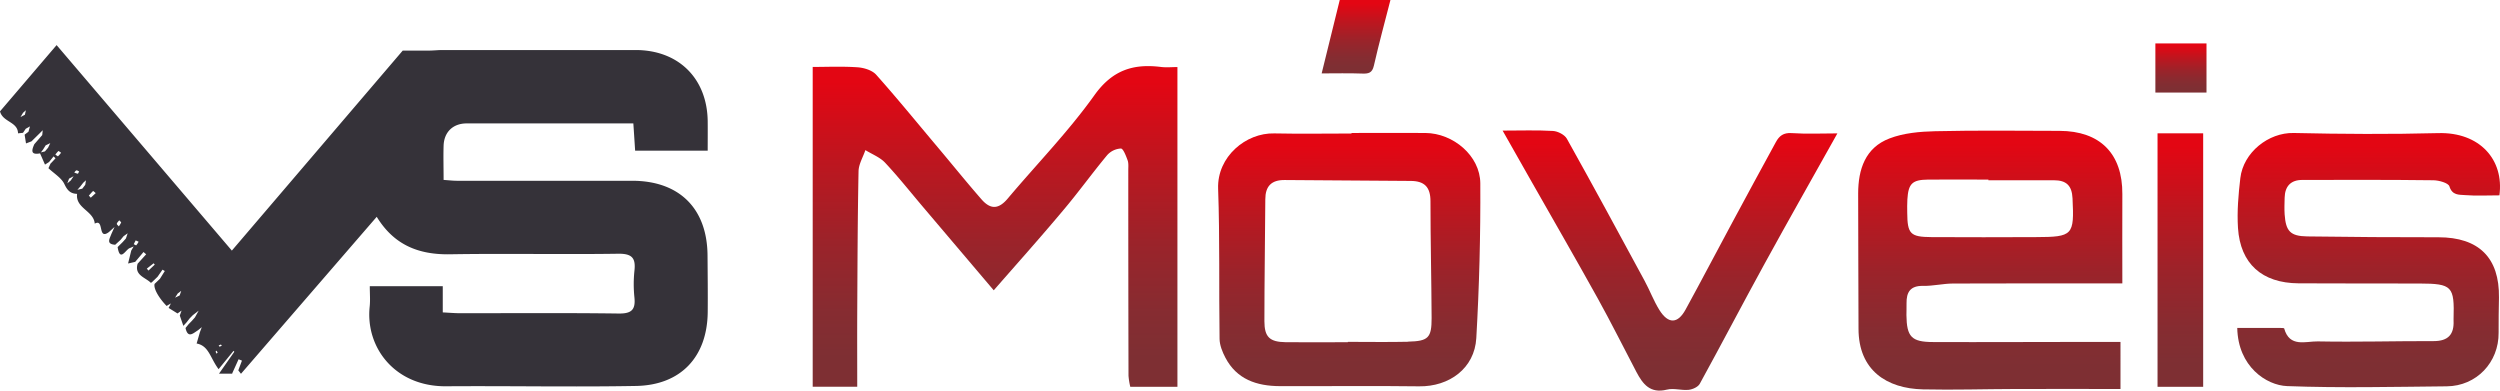 <svg xmlns="http://www.w3.org/2000/svg" xmlns:xlink="http://www.w3.org/1999/xlink" viewBox="0 0 1404.52 219.45"><defs><style>.cls-1{fill:#353239;}.cls-2{fill:url(#Gradiente_sem_nome_77);}.cls-3{fill:url(#Gradiente_sem_nome_77-2);}.cls-4{fill:url(#Gradiente_sem_nome_77-3);}.cls-5{fill:url(#Gradiente_sem_nome_77-4);}.cls-6{fill:url(#Gradiente_sem_nome_77-5);}.cls-7{fill:url(#Gradiente_sem_nome_77-6);}.cls-8{fill:url(#Gradiente_sem_nome_77-7);}.cls-9{fill:url(#Gradiente_sem_nome_77-8);}</style><linearGradient id="Gradiente_sem_nome_77" x1="559.04" y1="217.3" x2="559.04" y2="37.1" gradientUnits="userSpaceOnUse"><stop offset="0.09" stop-color="#7e2f33"/><stop offset="0.23" stop-color="#862c31"/><stop offset="0.45" stop-color="#9b232a"/><stop offset="0.7" stop-color="#bd161f"/><stop offset="0.95" stop-color="#e30613"/></linearGradient><linearGradient id="Gradiente_sem_nome_77-2" x1="1330.72" y1="217.51" x2="1330.72" y2="74.7" xlink:href="#Gradiente_sem_nome_77"/><linearGradient id="Gradiente_sem_nome_77-3" x1="938.22" y1="219.45" x2="938.22" y2="73.26" xlink:href="#Gradiente_sem_nome_77"/><linearGradient id="Gradiente_sem_nome_77-4" x1="1224.94" y1="217.31" x2="1224.94" y2="74.9" xlink:href="#Gradiente_sem_nome_77"/><linearGradient id="Gradiente_sem_nome_77-5" x1="1225.27" y1="52.04" x2="1225.27" y2="24.4" xlink:href="#Gradiente_sem_nome_77"/><linearGradient id="Gradiente_sem_nome_77-6" x1="1118.16" y1="218.9" x2="1118.16" y2="73.4" xlink:href="#Gradiente_sem_nome_77"/><linearGradient id="Gradiente_sem_nome_77-7" x1="761.84" y1="41.35" x2="761.84" y2="0" xlink:href="#Gradiente_sem_nome_77"/><linearGradient id="Gradiente_sem_nome_77-8" x1="758.01" y1="217.02" x2="758.01" y2="74.61" xlink:href="#Gradiente_sem_nome_77"/></defs><g id="Camada_2" data-name="Camada 2"><g id="Camada_1-2" data-name="Camada 1"><path class="cls-1" d="M17.69,79.41l-3.08,1.17-.78-4.92L16,74,16.83,71l-2.38,1.35c-.51.75-1,1.5-1.52,2.26l-2.8.3C10,68.33,1.56,68.67,0,62.57L31.8,25.34l98.46,115.45,96-112.37c6.4,0,10.57,0,14.74,0,2.52,0,5-.31,7.54-.31q54.31,0,108.63,0c24.1.05,40.14,16,40.42,40,.06,5.26,0,10.51,0,16.52H356.82c-.34-5.31-.64-9.94-1-15.3H315.12c-17.64,0-35.27,0-52.9,0-7.7,0-12.74,4.81-13,12.5-.19,6.2,0,12.41,0,19.25,2.91.19,5.3.48,7.69.48q49.13,0,98.24,0c26.49,0,42.17,15.56,42.35,41.95.07,10.64.21,21.29.1,31.94-.28,25-15.07,40.92-40.24,41.38-35.57.64-71.16-.08-106.73.18-28.8.21-45.37-21.85-42.94-44.71.39-3.65.06-7.38.06-11.52h41v14.73c3.86.19,6.91.46,10,.46,29.6,0,59.2-.23,88.79.17,7.19.1,9.59-2.06,8.89-9a71.72,71.72,0,0,1,0-15c.81-7.2-1.35-9.7-9.15-9.59-31.48.46-63-.21-94.45.31-17.47.29-31.39-5.07-41.18-21.06L135.38,210l-1.5-1.93c.68-1.82,1.37-3.65,2.05-5.48l-1.89-.75q-1.9,4.21-3.82,8.42l.3-.35h-7.47l8.59-12.27-.43-.54-8.4,10.3c-4.76-6.32-5.41-13.11-12.34-14.42q.93-3.18,1.84-6.36l1.07-2.83-2.15,1.75c-2.71,1.71-5.67,4.77-7-1.26l1.69-2.09,1.86-1.91,1.76-2,2.08-3.75-3.31,2.55-1.77,1.81-1.69,2.18-1.84,2-2-5.8,1-2.8-2.28,1.63-5-3.1c.43-.84.86-1.69,1.28-2.54l-2.41,1.42c-4.63-4.8-7.41-9.91-6.75-12.38l3-2.87,2.74-4.37-1.3-.76-2.78,4-3,2.89a6.62,6.62,0,0,1-.72.54c-3.12-3.16-9.4-4.18-7.47-10.78l4.8-5.28-1.49-1.29-4.67,5.54-4,.92,1.77-7.25,1.38-2.34-2.56,1.08c-2.34,1.45-5.19,7.46-6.46-.71L68.93,136l1.8-2,1-2.94-2.3,1.64-1.71,2.07-3,2.74c-5.28-.37-3.09-3.42-2.17-6l1.8-4-3.12,2.83c-6.53,4.93-2.53-7.83-8-4.69-.53-7.21-10.93-8.62-9.92-16.73-3.68-.15-5.41-1.84-7.1-5.43s-5.86-6-9-9c.39-.85.78-1.7,1.16-2.56,1-1,1.92-2,2.82-3,0,0-.71-.69-1.09-1.06l-2.54,3.15-2.29,1.45-2.94-6.7,2.92-.71L27,83l1.25-2.6-2.59,1.25L24.2,84l-1.62,2.15C17,87.24,17.8,84.33,19.29,81l4.44-5.11L24,73.16l-1.55,1.56ZM100.93,166l.89-2.6-2,1.51-1.46,2.33ZM39.78,101.36,41.35,99l-2.55,1.36-1,2.67ZM14,64.46l.54-2.53-1.62,1.46-1.4,2.38ZM46.23,106l1.66-2.16.41-2.56-1.56,1.4-1.65,2.13-1.61,1.83Zm30,29.05-1.1,2.14c.49.22,1.28.74,1.42.61a10.89,10.89,0,0,0,1.33-2Zm6.25,15.87.93,1.09,3.53-3.35-.62-.75Zm-32.54-41L51,111.07l2.77-2.57a14.41,14.41,0,0,0-1.45-1.22C51.47,108.09,50.7,109,49.9,109.92ZM44.46,96.33c-.54-.24-1.11-.71-1.52-.6s-.83.75-1.23,1.16a7.53,7.53,0,0,0,2,.71C43.9,97.62,44.2,96.79,44.46,96.33ZM31.1,86.87c.59.38,1.37,1,1.48.93a14.2,14.2,0,0,0,1.74-2c-.52-.33-1.37-1.06-1.51-.94A11.85,11.85,0,0,0,31.1,86.87ZM67,123.75c-.5.66-1.2,1.24-1.37,1.94-.09.39.71,1,1.12,1.49A12.41,12.41,0,0,0,68.06,125C68.14,124.81,67.44,124.29,67,123.75Zm57.64,70.43c-.2-.21-.44-.62-.59-.59a5.87,5.87,0,0,0-1.22.57c.19.2.44.61.58.58A5.64,5.64,0,0,0,124.61,194.18Zm-2.37,3.9-.6-1.08c-.19.19-.55.42-.52.57a5.24,5.24,0,0,0,.54,1.12Z"/><path class="cls-2" d="M558.29,163.1l-39.78-46.89c-7.07-8.33-13.86-16.92-21.33-24.88-2.86-3-7.26-4.69-11-7-1.34,4-3.76,7.88-3.84,11.86-.53,26.59-.59,53.18-.74,79.78-.07,13.73,0,27.47,0,41.3H456.58V37.61c7.83,0,16.56-.4,25.22.2,3.62.25,8.19,1.65,10.45,4.18,11.82,13.25,23,27,34.48,40.63C535,92.42,543,102.37,551.42,112c5.24,6,9.78,5.43,14.73-.45,16.28-19.32,34.06-37.56,48.66-58,10.08-14.14,21.78-17.88,37.42-15.93,3.06.38,6.21.05,9.26.05V217.29H635a38.32,38.32,0,0,1-1-6.25q-.13-57.72-.12-115.44c0-1.87.23-3.9-.39-5.59-.9-2.45-2.45-6.55-3.76-6.57a11.13,11.13,0,0,0-7.69,3.69c-8.54,10.27-16.34,21.14-25,31.35C584.29,133.7,571,148.54,558.29,163.1Z"/><path class="cls-3" d="M1404.19,109.75c-6.87,0-13.15.36-19.36-.14-3.23-.27-7.15.26-8.73-4.91-.59-1.92-5.85-3.39-9-3.43-24.55-.3-49.11-.23-73.66-.18-6.51,0-9.76,3.6-9.91,10-.08,3.13-.21,6.28,0,9.39.66,9.44,3.21,12.2,12.74,12.34q36.82.52,73.67.48c22.69,0,34.33,11.49,34,33.91-.1,6.58-.26,13.15-.2,19.73.15,16.63-12.4,29.94-29.14,30.1-29.9.28-59.83,1-89.69-.13-11.61-.43-27.59-10.94-28-32.67,8,0,15.94,0,23.92,0,.84,0,2.36,0,2.44.27,3,10.89,12.18,7.16,18.87,7.29,21.71.42,43.43-.22,65.15-.17,8.11,0,11.5-3.75,11.14-11.49,0-.32,0-.63,0-.94.55-18.41-.77-19.85-19.11-19.92-22.67-.09-45.35.05-68-.11-20.51-.14-32.7-11-34-31.08-.6-9.28.23-18.74,1.31-28,1.68-14.44,15.78-25.69,30-25.38,27.07.61,54.17.78,81.23.07C1393.07,74.15,1406.9,89.68,1404.19,109.75Z"/><path class="cls-4" d="M844.18,73.37c10.1,0,19.23-.34,28.3.2,2.74.17,6.53,2.11,7.79,4.36,14.76,26.41,29.16,53,43.57,79.62,3,5.48,5.16,11.41,8.45,16.67,5,7.92,10.28,7.75,14.69-.32,8.84-16.16,17.38-32.49,26.12-48.71q12.21-22.71,24.59-45.35c1.89-3.49,4.26-5.38,8.88-5.06,8.44.57,16.94.16,25.69.16-13.62,24.35-27.42,48.65-40.86,73.15-12.31,22.43-24.15,45.12-36.47,67.55-1,1.78-4,3.14-6.25,3.37-4,.42-8.39-1.08-12.19-.12-9.39,2.36-13.55-3.1-17.15-9.93-7.23-13.74-14.13-27.65-21.66-41.22-12.42-22.38-25.23-44.54-37.87-66.8C854.62,91.81,849.45,82.67,844.18,73.37Z"/><path class="cls-5" d="M1237.76,217.31h-25.64V74.9h25.64Z"/><path class="cls-6" d="M1210.91,52V24.4h28.72V52Z"/><path class="cls-7" d="M1080.41,160.61c5.58.11,11.18-1.29,16.78-1.32,31.89-.14,63.78-.07,95.16-.07,0-17-.09-33.59,0-50.14.15-22.69-12.43-35.5-35.3-35.56-23.27-.06-46.56-.34-69.82.2-8.63.2-17.76,1-25.7,4.06-13.63,5.2-17.58,17.4-17.6,30.91,0,25.34.16,50.68.2,76,0,23.48,16,33.61,36.18,34.06,17.28.39,34.58-.16,51.88-.21,19.42-.06,38.85,0,59.12,0V192.09H1173.8c-29.25,0-58.5.19-87.75.07-12.24,0-14.85-3-15-15.12,0-2.19.1-4.38.06-6.57C1071,164.17,1073.19,160.47,1080.41,160.61ZM1071.58,112c.54-8.82,2.71-11,11.52-11.1,11.33-.12,22.66,0,34,0v.37c12.27,0,24.54.06,36.8,0,7,0,10.11,3,10.46,10.13,1,20.78.3,21.75-20.67,21.81-19.52.05-39,.15-58.54,0-12-.08-13.55-1.82-13.65-13.68C1071.47,117,1071.43,114.49,1071.58,112Z"/><path class="cls-8" d="M742.52,41.24c3.39-13.78,6.74-27.36,10.16-41.24h28.48c-3.15,12.33-6.5,24.55-9.3,36.88-.94,4.13-3,4.58-6.57,4.45C757.81,41.05,750.32,41.24,742.52,41.24Z"/><path class="cls-9" d="M831.65,103c-.1-15.51-15.24-28.18-30.87-28.29-13.83-.1-27.66,0-41.49,0v.3c-14.46,0-28.92.25-43.38-.06C700,74.53,683.73,88,684.35,106c1,28.1.4,56.26.81,84.38.05,3.53,1.56,7.29,3.24,10.5,6.41,12.28,17.67,16,30.61,16.05,26.08.1,52.17-.25,78.25.11,17,.23,31.17-10.15,32.14-27.07Q831.89,146.52,831.65,103Zm-40.49,89c-11.3.26-22.61.06-33.92.06v.19c-11.63,0-23.26.13-34.89,0-9-.13-12-2.84-12-11.8,0-22.82.38-45.63.51-68.45,0-7.32,3.39-10.94,10.87-10.86q35.35.33,70.7.51c7.75,0,11.24,3.37,11.22,11.41,0,21.88.54,43.75.64,65.63C804.32,189.78,802.44,191.68,791.16,191.93Z"/></g></g></svg>